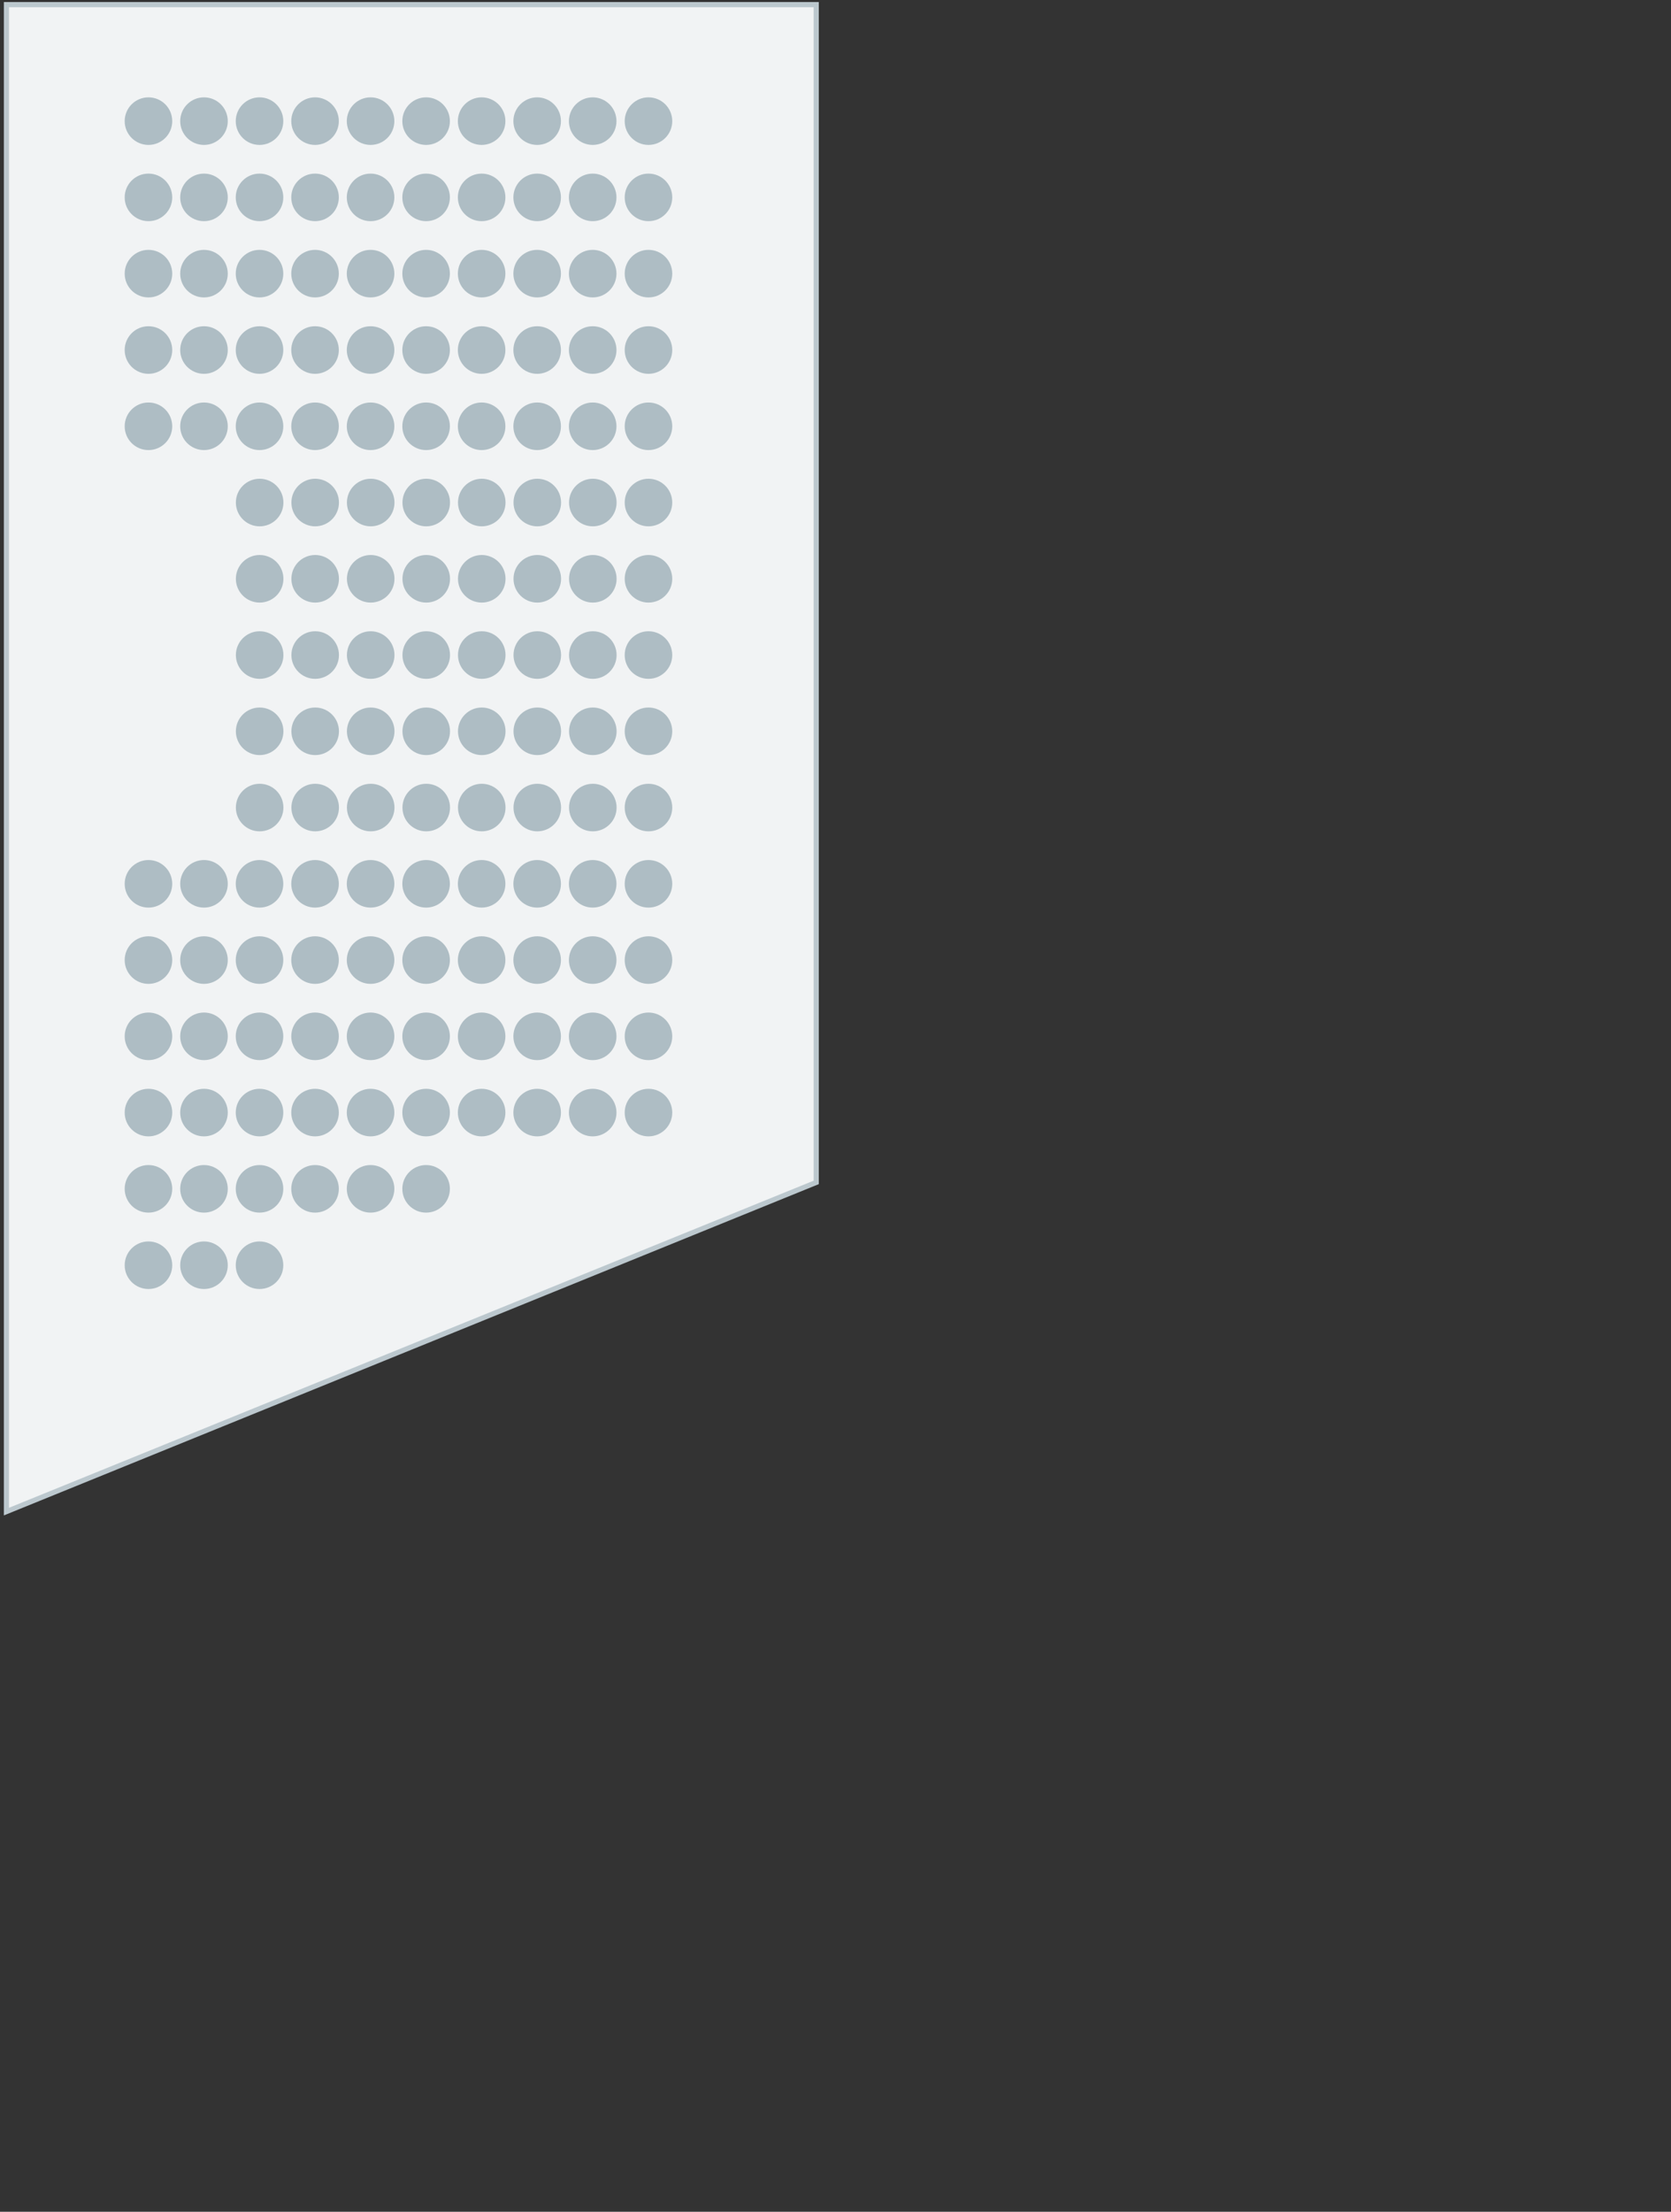 <svg xmlns="http://www.w3.org/2000/svg" viewBox="0 0 130 172">
    <rect x="0" y="0" width="130" height="172" fill="#333333" stroke="none"/>
    <path fill="#F1F3F4" stroke="#BCC8CE" stroke-width=".4" stroke-linecap="round" stroke-miterlimit="10" d="M.5.36h63v91.59l-63 25.6V.36z"/>
    <g fill="#AEBDC4">
        <circle cx="11.55" cy="98.39" r="1.85"/>
        <circle cx="15.87" cy="98.39" r="1.85"/>
        <circle cx="20.19" cy="98.39" r="1.85"/>
        <circle cx="11.55" cy="92.45" r="1.85"/>
        <circle cx="15.87" cy="92.45" r="1.85"/>
        <circle cx="20.19" cy="92.45" r="1.85"/>
        <circle cx="24.51" cy="92.45" r="1.85"/>
        <circle cx="28.83" cy="92.45" r="1.85"/>
        <circle cx="33.15" cy="92.45" r="1.85"/>
        <circle cx="20.2" cy="39.08" r="1.85"/>
        <circle cx="24.52" cy="39.08" r="1.85"/>
        <circle cx="28.84" cy="39.08" r="1.85"/>
        <circle cx="33.16" cy="39.08" r="1.85"/>
        <circle cx="37.48" cy="39.08" r="1.85"/>
        <circle cx="41.8" cy="39.08" r="1.85"/>
        <circle cx="46.12" cy="39.08" r="1.85"/>
        <circle cx="50.45" cy="39.08" r="1.85"/>
        <circle cx="20.2" cy="45.01" r="1.85"/>
        <circle cx="24.52" cy="45.01" r="1.85"/>
        <circle cx="28.84" cy="45.01" r="1.85"/>
        <circle cx="33.16" cy="45.01" r="1.85"/>
        <circle cx="37.48" cy="45.01" r="1.85"/>
        <circle cx="41.8" cy="45.01" r="1.85"/>
        <circle cx="46.12" cy="45.01" r="1.85"/>
        <circle cx="50.45" cy="45.01" r="1.85"/>
        <circle cx="20.2" cy="50.94" r="1.85"/>
        <circle cx="24.52" cy="50.94" r="1.85"/>
        <circle cx="28.84" cy="50.94" r="1.85"/>
        <circle cx="33.16" cy="50.94" r="1.85"/>
        <circle cx="37.48" cy="50.94" r="1.85"/>
        <circle cx="41.8" cy="50.94" r="1.85"/>
        <circle cx="46.12" cy="50.94" r="1.85"/>
        <circle cx="50.45" cy="50.94" r="1.85"/>
        <circle cx="20.2" cy="56.87" r="1.85"/>
        <circle cx="24.52" cy="56.87" r="1.85"/>
        <circle cx="28.84" cy="56.87" r="1.85"/>
        <circle cx="33.16" cy="56.87" r="1.85"/>
        <circle cx="37.48" cy="56.87" r="1.85"/>
        <circle cx="41.8" cy="56.87" r="1.85"/>
        <circle cx="46.12" cy="56.87" r="1.85"/>
        <circle cx="50.45" cy="56.87" r="1.85"/>
        <circle cx="20.2" cy="62.8" r="1.85"/>
        <circle cx="24.52" cy="62.8" r="1.85"/>
        <circle cx="28.84" cy="62.8" r="1.85"/>
        <circle cx="33.16" cy="62.8" r="1.85"/>
        <circle cx="37.48" cy="62.8" r="1.85"/>
        <circle cx="41.8" cy="62.8" r="1.85"/>
        <circle cx="46.12" cy="62.8" r="1.85"/>
        <circle cx="50.45" cy="62.8" r="1.85"/>
        <g>
            <circle cx="11.55" cy="86.52" r="1.85"/>
            <circle cx="15.87" cy="86.52" r="1.85"/>
            <circle cx="20.19" cy="86.52" r="1.85"/>
            <circle cx="24.51" cy="86.52" r="1.85"/>
            <circle cx="28.83" cy="86.52" r="1.85"/>
            <circle cx="33.15" cy="86.52" r="1.85"/>
            <circle cx="37.47" cy="86.52" r="1.85"/>
            <circle cx="41.79" cy="86.52" r="1.85"/>
            <circle cx="46.11" cy="86.52" r="1.85"/>
            <circle cx="50.45" cy="86.52" r="1.85"/>
        </g>
        <g>
            <circle cx="11.55" cy="80.59" r="1.85"/>
            <circle cx="15.87" cy="80.59" r="1.85"/>
            <circle cx="20.19" cy="80.59" r="1.85"/>
            <circle cx="24.51" cy="80.59" r="1.85"/>
            <circle cx="28.83" cy="80.59" r="1.85"/>
            <circle cx="33.15" cy="80.59" r="1.85"/>
            <circle cx="37.47" cy="80.59" r="1.85"/>
            <circle cx="41.79" cy="80.59" r="1.85"/>
            <circle cx="46.11" cy="80.59" r="1.85"/>
            <circle cx="50.45" cy="80.59" r="1.85"/>
        </g>
        <g>
            <circle cx="11.55" cy="74.66" r="1.85"/>
            <circle cx="15.87" cy="74.66" r="1.85"/>
            <circle cx="20.19" cy="74.66" r="1.85"/>
            <circle cx="24.51" cy="74.66" r="1.85"/>
            <circle cx="28.83" cy="74.66" r="1.85"/>
            <circle cx="33.15" cy="74.66" r="1.85"/>
            <circle cx="37.47" cy="74.66" r="1.85"/>
            <circle cx="41.79" cy="74.66" r="1.85"/>
            <circle cx="46.11" cy="74.66" r="1.85"/>
            <circle cx="50.45" cy="74.66" r="1.85"/>
        </g>
        <g>
            <circle cx="11.55" cy="68.73" r="1.85"/>
            <circle cx="15.87" cy="68.73" r="1.85"/>
            <circle cx="20.19" cy="68.73" r="1.85"/>
            <circle cx="24.51" cy="68.73" r="1.85"/>
            <circle cx="28.83" cy="68.73" r="1.85"/>
            <circle cx="33.15" cy="68.73" r="1.85"/>
            <circle cx="37.47" cy="68.73" r="1.85"/>
            <circle cx="41.79" cy="68.73" r="1.85"/>
            <circle cx="46.11" cy="68.73" r="1.85"/>
            <circle cx="50.45" cy="68.73" r="1.85"/>
        </g>
        <g>
            <circle cx="11.55" cy="33.15" r="1.85"/>
            <circle cx="15.87" cy="33.15" r="1.85"/>
            <circle cx="20.19" cy="33.15" r="1.85"/>
            <circle cx="24.51" cy="33.15" r="1.85"/>
            <circle cx="28.83" cy="33.15" r="1.85"/>
            <circle cx="33.15" cy="33.15" r="1.85"/>
            <circle cx="37.47" cy="33.15" r="1.85"/>
            <circle cx="41.79" cy="33.15" r="1.85"/>
            <circle cx="46.11" cy="33.15" r="1.85"/>
            <circle cx="50.45" cy="33.15" r="1.85"/>
        </g>
        <g>
            <circle cx="11.55" cy="27.22" r="1.85"/>
            <circle cx="15.87" cy="27.22" r="1.85"/>
            <circle cx="20.19" cy="27.22" r="1.85"/>
            <circle cx="24.51" cy="27.22" r="1.85"/>
            <circle cx="28.83" cy="27.22" r="1.85"/>
            <circle cx="33.15" cy="27.22" r="1.85"/>
            <circle cx="37.47" cy="27.22" r="1.85"/>
            <circle cx="41.79" cy="27.22" r="1.85"/>
            <circle cx="46.11" cy="27.22" r="1.85"/>
            <circle cx="50.45" cy="27.22" r="1.85"/>
        </g>
        <g>
            <circle cx="11.55" cy="21.28" r="1.85"/>
            <circle cx="15.87" cy="21.28" r="1.85"/>
            <circle cx="20.19" cy="21.28" r="1.85"/>
            <circle cx="24.51" cy="21.28" r="1.85"/>
            <circle cx="28.83" cy="21.28" r="1.85"/>
            <circle cx="33.15" cy="21.28" r="1.85"/>
            <circle cx="37.47" cy="21.28" r="1.85"/>
            <circle cx="41.79" cy="21.28" r="1.85"/>
            <circle cx="46.11" cy="21.28" r="1.85"/>
            <circle cx="50.45" cy="21.28" r="1.85"/>
        </g>
        <g>
            <circle cx="11.55" cy="15.35" r="1.85"/>
            <circle cx="15.87" cy="15.35" r="1.85"/>
            <circle cx="20.19" cy="15.35" r="1.85"/>
            <circle cx="24.51" cy="15.35" r="1.85"/>
            <circle cx="28.83" cy="15.35" r="1.85"/>
            <circle cx="33.15" cy="15.35" r="1.85"/>
            <circle cx="37.47" cy="15.35" r="1.85"/>
            <circle cx="41.79" cy="15.35" r="1.85"/>
            <circle cx="46.11" cy="15.35" r="1.85"/>
            <circle cx="50.45" cy="15.35" r="1.85"/>
        </g>
        <g>
            <circle cx="11.55" cy="9.42" r="1.85"/>
            <circle cx="15.87" cy="9.42" r="1.85"/>
            <circle cx="20.19" cy="9.42" r="1.85"/>
            <circle cx="24.51" cy="9.42" r="1.85"/>
            <circle cx="28.83" cy="9.42" r="1.85"/>
            <circle cx="33.15" cy="9.42" r="1.85"/>
            <circle cx="37.47" cy="9.42" r="1.85"/>
            <circle cx="41.79" cy="9.42" r="1.85"/>
            <circle cx="46.11" cy="9.42" r="1.85"/>
            <circle cx="50.45" cy="9.42" r="1.85"/>
        </g>
    </g>
</svg>
